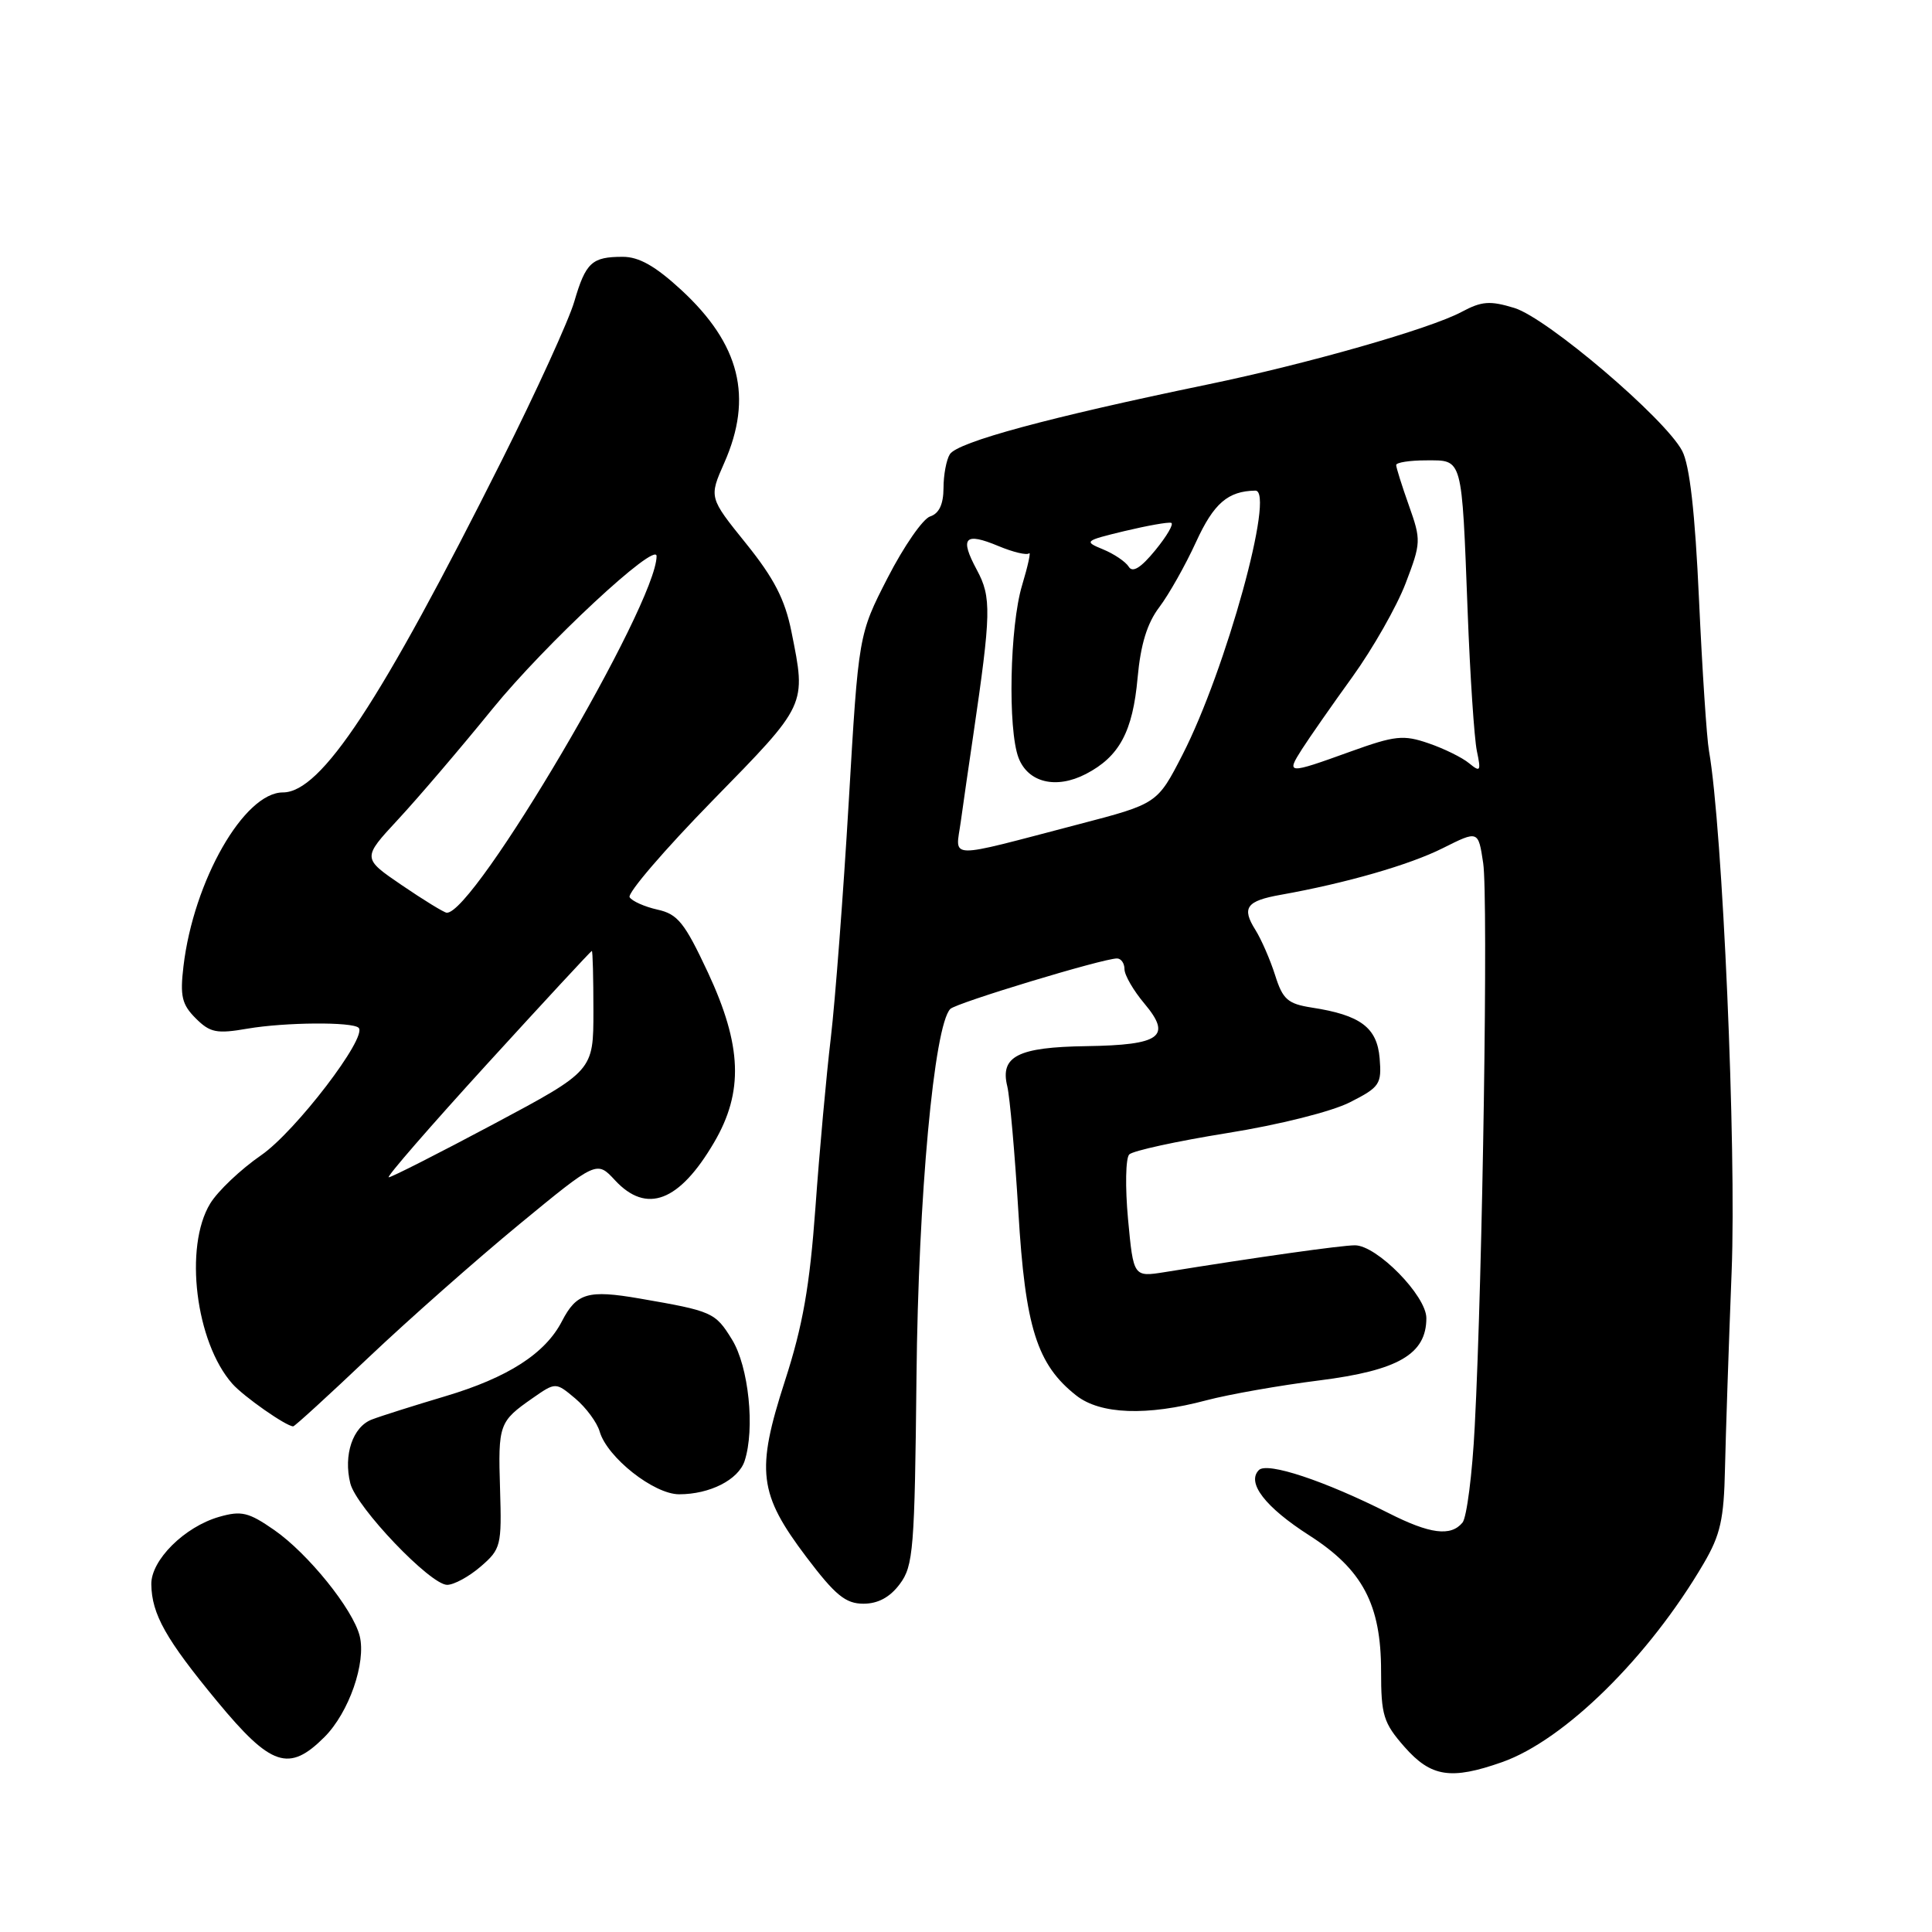 <?xml version="1.0" encoding="UTF-8" standalone="no"?>
<!DOCTYPE svg PUBLIC "-//W3C//DTD SVG 1.1//EN" "http://www.w3.org/Graphics/SVG/1.1/DTD/svg11.dtd" >
<svg xmlns="http://www.w3.org/2000/svg" xmlns:xlink="http://www.w3.org/1999/xlink" version="1.1" viewBox="0 0 256 256">
 <g >
 <path fill="currentColor"
d=" M 199.04 233.49 C 207.31 230.57 218.49 219.56 225.74 207.18 C 227.97 203.38 228.43 201.31 228.57 194.57 C 228.67 190.13 229.06 178.40 229.45 168.50 C 230.10 152.11 228.25 109.73 226.45 99.50 C 226.15 97.85 225.56 88.85 225.13 79.50 C 224.60 67.83 223.89 61.63 222.89 59.73 C 220.61 55.43 205.02 42.15 200.67 40.81 C 197.43 39.82 196.34 39.90 193.67 41.33 C 189.52 43.56 173.20 48.22 160.00 50.95 C 138.98 55.30 126.89 58.57 125.86 60.19 C 125.40 60.91 125.02 62.93 125.02 64.68 C 125.01 66.82 124.43 68.05 123.25 68.43 C 122.29 68.74 119.76 72.39 117.63 76.54 C 113.76 84.08 113.76 84.08 112.46 106.29 C 111.74 118.51 110.67 132.55 110.09 137.50 C 109.50 142.45 108.58 152.57 108.05 160.00 C 107.29 170.45 106.38 175.65 104.00 183.00 C 100.15 194.92 100.51 197.92 106.86 206.33 C 110.68 211.38 112.05 212.50 114.41 212.50 C 116.34 212.50 117.92 211.65 119.23 209.89 C 121.03 207.49 121.20 205.28 121.44 182.39 C 121.68 158.54 123.77 135.89 125.92 133.69 C 126.71 132.89 146.14 127.00 148.01 127.00 C 148.55 127.00 149.00 127.64 149.00 128.42 C 149.00 129.21 150.19 131.26 151.64 132.98 C 155.32 137.36 153.80 138.47 143.96 138.62 C 134.88 138.75 132.49 139.96 133.47 143.94 C 133.81 145.35 134.47 152.83 134.94 160.57 C 135.85 175.90 137.40 180.81 142.61 184.91 C 145.80 187.42 151.97 187.65 159.88 185.54 C 162.84 184.76 169.57 183.57 174.83 182.91 C 185.28 181.59 189.00 179.43 189.00 174.66 C 189.00 171.69 182.43 165.00 179.53 165.01 C 177.74 165.01 166.60 166.58 154.35 168.56 C 150.19 169.22 150.19 169.22 149.47 161.54 C 149.08 157.31 149.15 153.45 149.63 152.97 C 150.12 152.48 155.95 151.21 162.60 150.14 C 169.49 149.04 176.49 147.28 178.89 146.05 C 182.83 144.05 183.09 143.65 182.81 140.23 C 182.47 136.15 180.27 134.50 173.82 133.51 C 170.63 133.01 169.97 132.43 168.96 129.22 C 168.31 127.17 167.13 124.47 166.35 123.22 C 164.49 120.27 165.15 119.37 169.74 118.56 C 178.32 117.03 186.78 114.60 191.19 112.38 C 195.88 110.03 195.88 110.03 196.53 114.37 C 197.21 118.87 196.46 168.90 195.41 189.00 C 195.09 195.32 194.35 201.06 193.79 201.75 C 192.24 203.63 189.47 203.27 183.99 200.49 C 175.56 196.23 167.92 193.68 166.81 194.79 C 165.14 196.46 167.65 199.71 173.49 203.45 C 180.55 207.97 183.00 212.60 183.00 221.43 C 183.00 227.28 183.31 228.29 186.10 231.47 C 189.62 235.47 192.25 235.88 199.04 233.49 Z  M 42.99 230.17 C 46.24 226.92 48.54 220.30 47.66 216.77 C 46.76 213.21 40.81 205.84 36.33 202.73 C 32.93 200.37 31.98 200.15 29.04 200.99 C 24.44 202.31 19.99 206.74 20.05 209.94 C 20.11 213.90 21.98 217.21 28.76 225.42 C 35.92 234.08 38.29 234.87 42.99 230.17 Z  M 63.69 207.58 C 66.37 205.27 66.49 204.81 66.26 197.33 C 65.99 188.73 66.13 188.36 70.56 185.27 C 73.63 183.13 73.63 183.13 76.23 185.31 C 77.66 186.52 79.11 188.48 79.46 189.69 C 80.45 193.11 86.64 198.00 89.99 198.00 C 94.06 198.00 97.83 196.08 98.66 193.60 C 100.06 189.34 99.21 181.08 96.99 177.49 C 94.77 173.89 94.41 173.73 84.75 172.06 C 77.91 170.88 76.40 171.32 74.46 175.07 C 72.25 179.36 67.29 182.54 59.00 185.01 C 54.88 186.24 50.50 187.62 49.28 188.09 C 46.74 189.05 45.48 192.80 46.42 196.56 C 47.22 199.73 57.02 210.00 59.25 210.00 C 60.15 210.00 62.15 208.91 63.69 207.58 Z  M 48.85 179.86 C 54.16 174.83 63.13 166.91 68.78 162.25 C 79.07 153.78 79.07 153.78 81.49 156.39 C 85.67 160.90 90.01 159.25 94.62 151.38 C 98.55 144.68 98.32 138.55 93.80 128.85 C 90.71 122.25 89.80 121.12 87.12 120.53 C 85.42 120.15 83.76 119.41 83.43 118.89 C 83.10 118.36 88.05 112.60 94.42 106.08 C 106.98 93.24 106.84 93.53 104.87 83.70 C 104.01 79.42 102.57 76.63 98.84 72.00 C 93.94 65.92 93.94 65.92 95.97 61.33 C 99.81 52.64 98.06 45.61 90.26 38.41 C 86.83 35.25 84.66 34.02 82.50 34.03 C 78.42 34.03 77.61 34.78 76.09 39.98 C 75.37 42.44 71.06 51.89 66.50 60.98 C 50.38 93.12 42.55 105.00 37.49 105.00 C 32.35 105.00 25.65 116.71 24.31 128.04 C 23.84 131.99 24.10 133.10 25.93 134.93 C 27.83 136.83 28.70 137.01 32.80 136.30 C 37.79 135.45 46.71 135.38 47.52 136.19 C 48.74 137.40 39.15 149.94 34.61 153.07 C 31.90 154.94 28.86 157.82 27.85 159.48 C 24.36 165.21 25.92 177.86 30.79 183.36 C 32.30 185.06 37.91 188.99 38.85 189.00 C 39.05 189.00 43.55 184.89 48.85 179.86 Z  M 127.31 108.86 C 127.64 106.46 128.38 101.35 128.95 97.50 C 131.34 81.21 131.39 79.14 129.44 75.52 C 127.13 71.23 127.81 70.48 132.31 72.36 C 134.25 73.17 136.07 73.60 136.35 73.32 C 136.63 73.03 136.22 74.94 135.43 77.56 C 133.80 82.98 133.52 96.61 134.96 100.41 C 136.22 103.70 139.94 104.60 143.88 102.56 C 148.32 100.26 150.10 96.95 150.74 89.79 C 151.14 85.40 152.00 82.58 153.61 80.46 C 154.88 78.78 157.07 74.90 158.48 71.82 C 160.83 66.69 162.70 65.07 166.34 65.01 C 169.01 64.97 162.43 88.80 156.69 100.00 C 153.35 106.50 153.35 106.50 142.93 109.22 C 125.07 113.89 126.62 113.92 127.31 108.86 Z  M 172.53 99.25 C 173.50 97.74 176.50 93.43 179.21 89.68 C 181.91 85.93 185.08 80.36 186.25 77.30 C 188.30 71.93 188.32 71.58 186.69 66.99 C 185.76 64.37 185.00 61.95 185.00 61.62 C 185.00 61.28 186.79 61.00 188.98 61.00 C 193.85 61.00 193.68 60.35 194.47 81.00 C 194.79 89.53 195.35 97.85 195.69 99.50 C 196.26 102.20 196.16 102.36 194.67 101.14 C 193.76 100.38 191.34 99.19 189.29 98.49 C 185.95 97.34 184.85 97.46 178.91 99.60 C 170.58 102.61 170.39 102.60 172.53 99.25 Z  M 149.56 75.09 C 149.14 74.42 147.61 73.39 146.15 72.79 C 143.59 71.74 143.70 71.65 149.00 70.37 C 152.03 69.65 154.81 69.15 155.19 69.28 C 155.57 69.40 154.62 71.03 153.09 72.90 C 151.17 75.25 150.07 75.93 149.56 75.09 Z  M 64.53 141.00 C 72.06 132.75 78.31 126.00 78.42 126.00 C 78.54 126.00 78.63 129.58 78.63 133.95 C 78.63 141.89 78.63 141.89 65.40 148.95 C 58.12 152.83 51.87 156.00 51.51 156.00 C 51.14 156.00 57.01 149.25 64.53 141.00 Z  M 53.24 117.29 C 47.99 113.71 47.99 113.71 52.74 108.59 C 55.36 105.77 61.00 99.17 65.27 93.91 C 72.22 85.37 87.00 71.62 87.00 73.69 C 87.00 80.05 62.73 121.26 59.18 120.94 C 58.81 120.90 56.13 119.26 53.24 117.29 Z "/>
</g>
</svg>